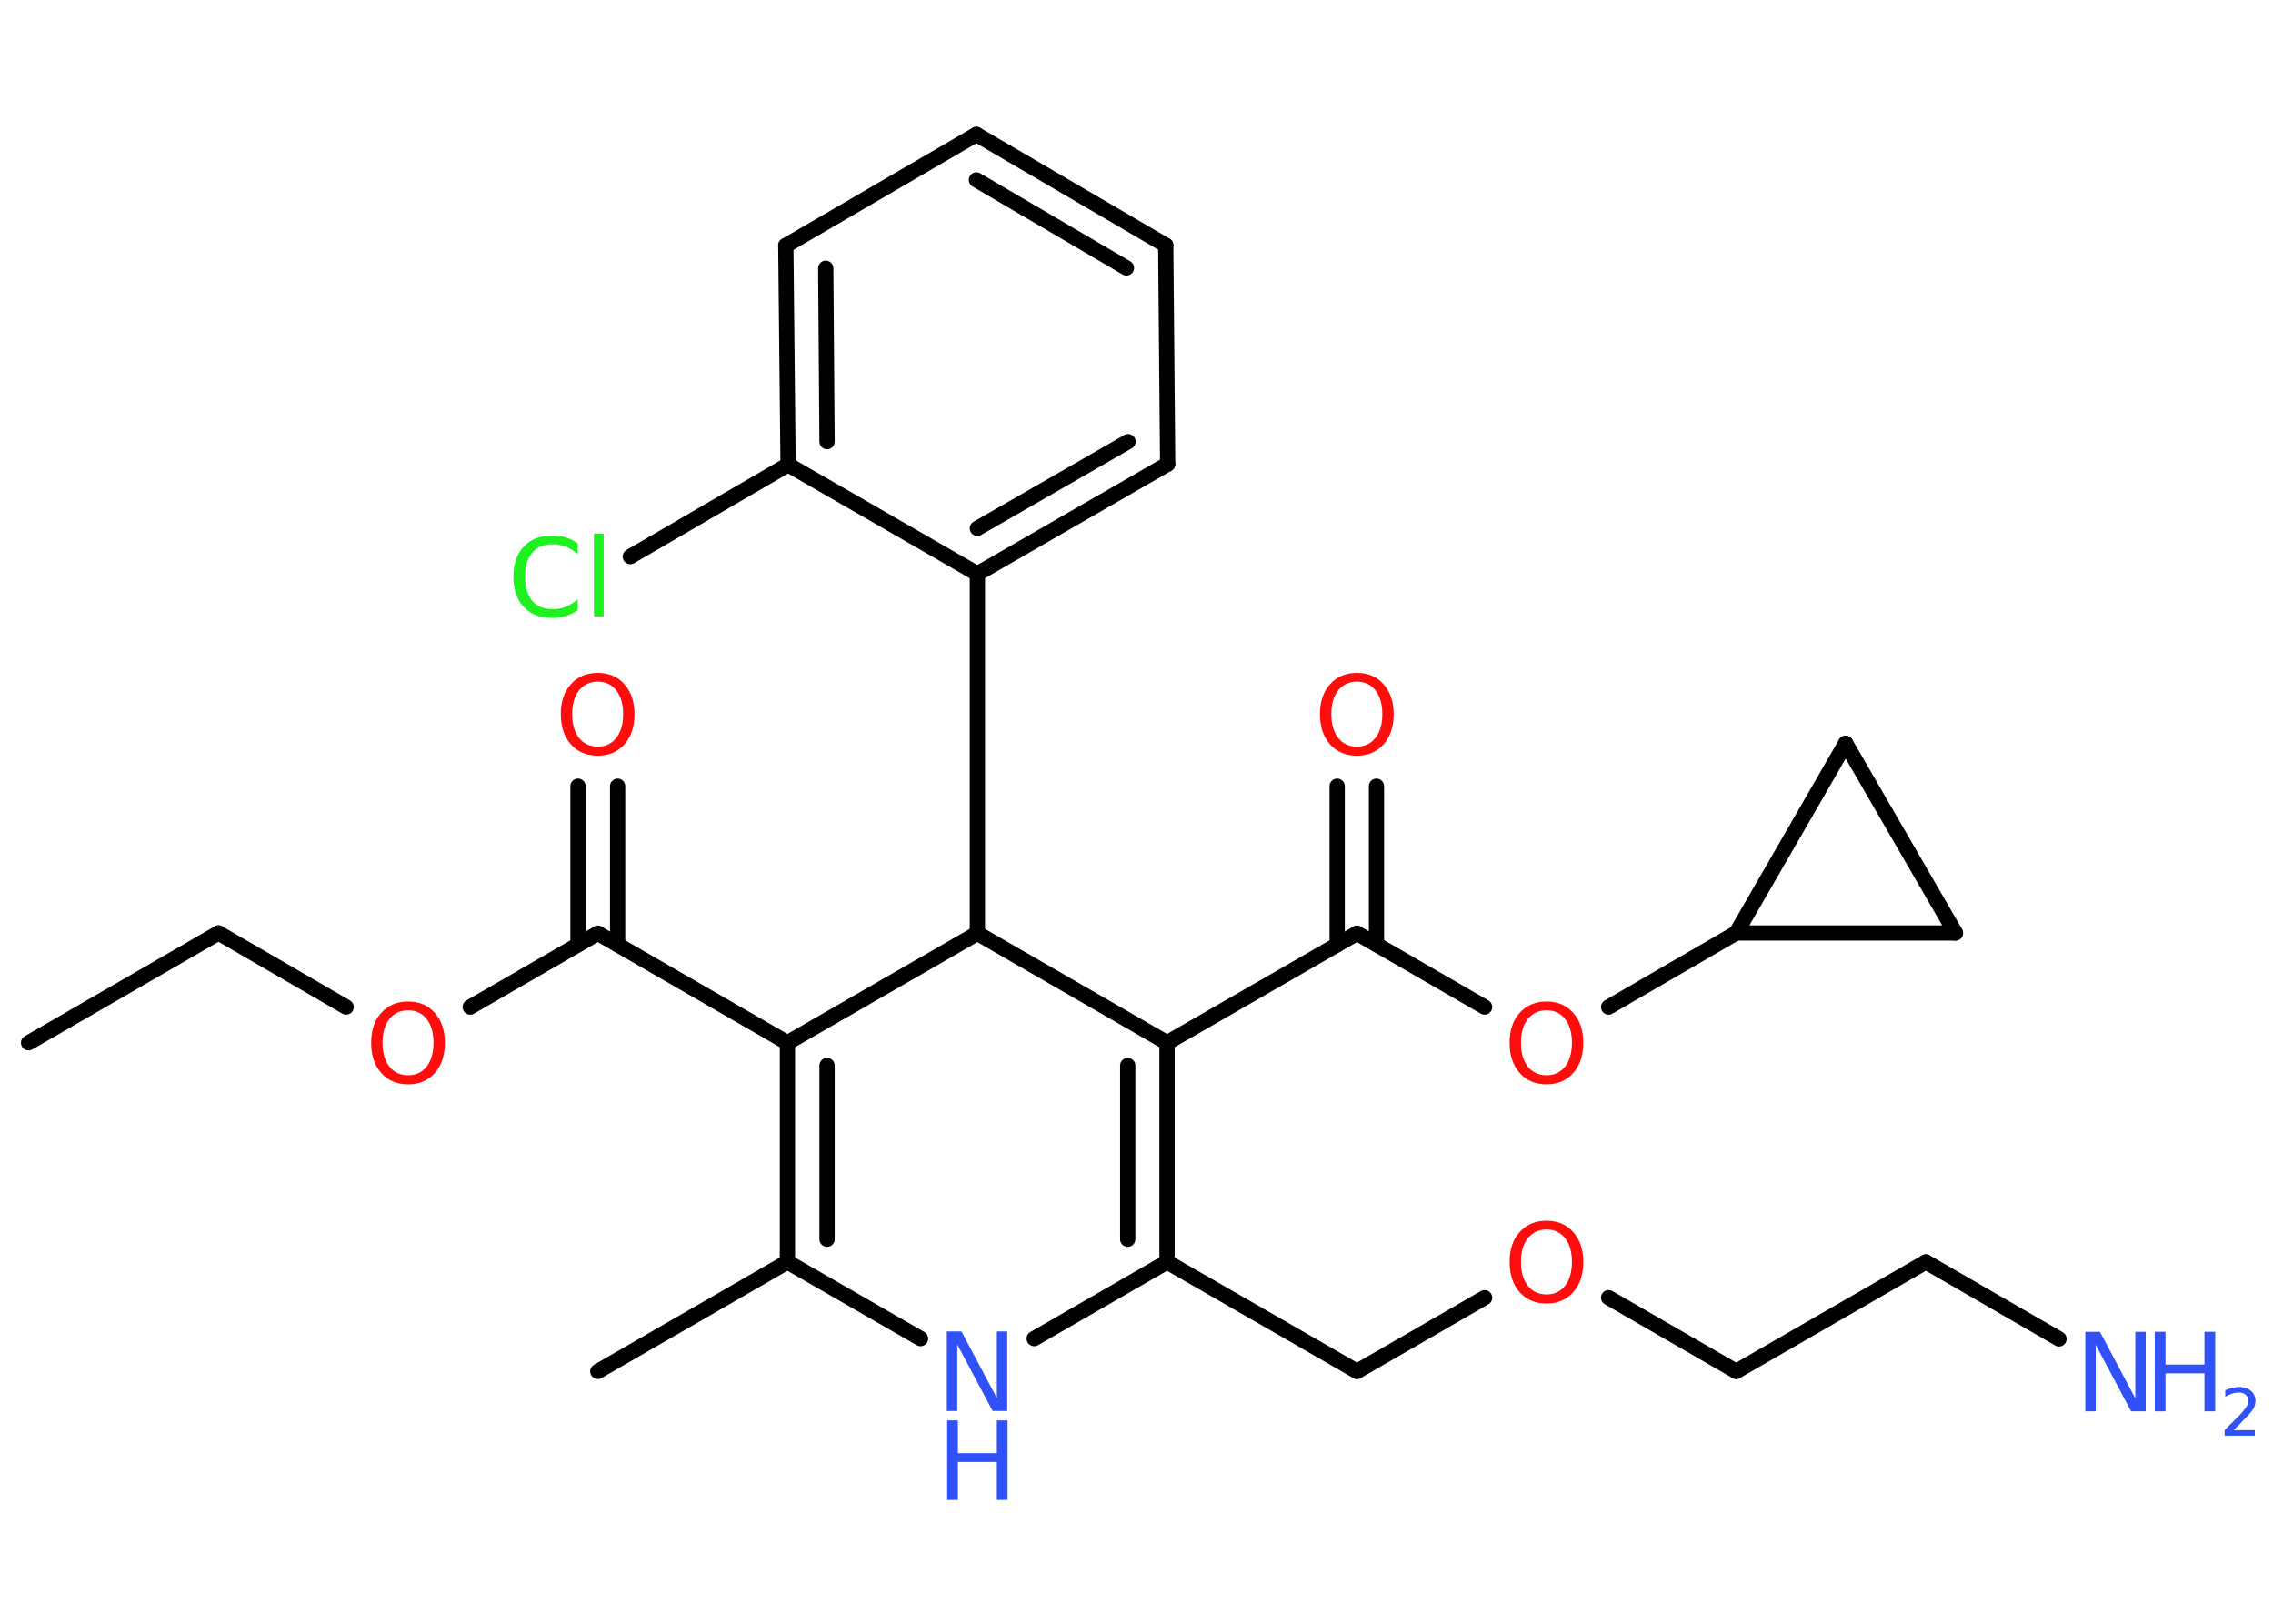 <?xml version='1.0' encoding='UTF-8'?>
<!DOCTYPE svg PUBLIC "-//W3C//DTD SVG 1.1//EN" "http://www.w3.org/Graphics/SVG/1.1/DTD/svg11.dtd">
<svg version='1.2' xmlns='http://www.w3.org/2000/svg' xmlns:xlink='http://www.w3.org/1999/xlink' width='70.0mm' height='50.0mm' viewBox='0 0 70.0 50.0'>
  <desc>Generated by the Chemistry Development Kit (http://github.com/cdk)</desc>
  <g stroke-linecap='round' stroke-linejoin='round' stroke='#000000' stroke-width='.47' fill='#FF0D0D'>
    <rect x='.0' y='.0' width='70.0' height='50.0' fill='#FFFFFF' stroke='none'/>
    <g id='mol1' class='mol'>
      <line id='mol1bnd1' class='bond' x1='.88' y1='32.11' x2='6.73' y2='28.73'/>
      <line id='mol1bnd2' class='bond' x1='6.73' y1='28.73' x2='10.66' y2='31.01'/>
      <line id='mol1bnd3' class='bond' x1='14.48' y1='31.01' x2='18.41' y2='28.74'/>
      <g id='mol1bnd4' class='bond'>
        <line x1='17.8' y1='29.09' x2='17.8' y2='24.21'/>
        <line x1='19.02' y1='29.09' x2='19.02' y2='24.21'/>
      </g>
      <line id='mol1bnd5' class='bond' x1='18.41' y1='28.74' x2='24.25' y2='32.11'/>
      <g id='mol1bnd6' class='bond'>
        <line x1='24.25' y1='32.11' x2='24.25' y2='38.86'/>
        <line x1='25.47' y1='32.81' x2='25.47' y2='38.16'/>
      </g>
      <line id='mol1bnd7' class='bond' x1='24.25' y1='38.86' x2='18.41' y2='42.23'/>
      <line id='mol1bnd8' class='bond' x1='24.25' y1='38.86' x2='28.35' y2='41.22'/>
      <line id='mol1bnd9' class='bond' x1='31.85' y1='41.22' x2='35.94' y2='38.86'/>
      <line id='mol1bnd10' class='bond' x1='35.94' y1='38.86' x2='41.79' y2='42.23'/>
      <line id='mol1bnd11' class='bond' x1='41.79' y1='42.23' x2='45.72' y2='39.96'/>
      <line id='mol1bnd12' class='bond' x1='49.54' y1='39.96' x2='53.47' y2='42.23'/>
      <line id='mol1bnd13' class='bond' x1='53.47' y1='42.23' x2='59.31' y2='38.86'/>
      <line id='mol1bnd14' class='bond' x1='59.31' y1='38.86' x2='63.41' y2='41.23'/>
      <g id='mol1bnd15' class='bond'>
        <line x1='35.94' y1='38.86' x2='35.94' y2='32.11'/>
        <line x1='34.73' y1='38.16' x2='34.73' y2='32.81'/>
      </g>
      <line id='mol1bnd16' class='bond' x1='35.94' y1='32.11' x2='41.79' y2='28.74'/>
      <g id='mol1bnd17' class='bond'>
        <line x1='41.18' y1='29.09' x2='41.18' y2='24.21'/>
        <line x1='42.39' y1='29.09' x2='42.39' y2='24.21'/>
      </g>
      <line id='mol1bnd18' class='bond' x1='41.79' y1='28.74' x2='45.72' y2='31.01'/>
      <line id='mol1bnd19' class='bond' x1='49.54' y1='31.01' x2='53.47' y2='28.73'/>
      <line id='mol1bnd20' class='bond' x1='53.47' y1='28.73' x2='56.84' y2='22.89'/>
      <line id='mol1bnd21' class='bond' x1='56.84' y1='22.89' x2='60.22' y2='28.73'/>
      <line id='mol1bnd22' class='bond' x1='53.47' y1='28.73' x2='60.22' y2='28.73'/>
      <line id='mol1bnd23' class='bond' x1='35.94' y1='32.11' x2='30.1' y2='28.74'/>
      <line id='mol1bnd24' class='bond' x1='24.25' y1='32.11' x2='30.1' y2='28.74'/>
      <line id='mol1bnd25' class='bond' x1='30.1' y1='28.74' x2='30.1' y2='17.67'/>
      <g id='mol1bnd26' class='bond'>
        <line x1='30.1' y1='17.67' x2='35.96' y2='14.29'/>
        <line x1='30.1' y1='16.27' x2='34.74' y2='13.6'/>
      </g>
      <line id='mol1bnd27' class='bond' x1='35.96' y1='14.29' x2='35.9' y2='7.55'/>
      <g id='mol1bnd28' class='bond'>
        <line x1='35.9' y1='7.55' x2='30.07' y2='4.14'/>
        <line x1='34.69' y1='8.25' x2='30.07' y2='5.54'/>
      </g>
      <line id='mol1bnd29' class='bond' x1='30.07' y1='4.14' x2='24.2' y2='7.56'/>
      <g id='mol1bnd30' class='bond'>
        <line x1='24.2' y1='7.56' x2='24.27' y2='14.31'/>
        <line x1='25.43' y1='8.26' x2='25.47' y2='13.6'/>
      </g>
      <line id='mol1bnd31' class='bond' x1='30.1' y1='17.67' x2='24.27' y2='14.31'/>
      <line id='mol1bnd32' class='bond' x1='24.27' y1='14.31' x2='19.41' y2='17.14'/>
      <path id='mol1atm3' class='atom' d='M12.57 31.11q-.36 .0 -.58 .27q-.21 .27 -.21 .73q.0 .46 .21 .73q.21 .27 .58 .27q.36 .0 .57 -.27q.21 -.27 .21 -.73q.0 -.46 -.21 -.73q-.21 -.27 -.57 -.27zM12.57 30.84q.51 .0 .82 .35q.31 .35 .31 .92q.0 .58 -.31 .93q-.31 .35 -.82 .35q-.52 .0 -.83 -.35q-.31 -.35 -.31 -.93q.0 -.58 .31 -.92q.31 -.35 .83 -.35z' stroke='none'/>
      <path id='mol1atm5' class='atom' d='M18.41 20.99q-.36 .0 -.58 .27q-.21 .27 -.21 .73q.0 .46 .21 .73q.21 .27 .58 .27q.36 .0 .57 -.27q.21 -.27 .21 -.73q.0 -.46 -.21 -.73q-.21 -.27 -.57 -.27zM18.41 20.72q.51 .0 .82 .35q.31 .35 .31 .92q.0 .58 -.31 .93q-.31 .35 -.82 .35q-.52 .0 -.83 -.35q-.31 -.35 -.31 -.93q.0 -.58 .31 -.92q.31 -.35 .83 -.35z' stroke='none'/>
      <g id='mol1atm9' class='atom'>
        <path d='M29.17 41.0h.44l1.09 2.05v-2.05h.32v2.45h-.45l-1.09 -2.05v2.05h-.32v-2.45z' stroke='none' fill='#3050F8'/>
        <path d='M29.17 43.74h.33v1.01h1.2v-1.01h.33v2.45h-.33v-1.17h-1.2v1.17h-.33v-2.45z' stroke='none' fill='#3050F8'/>
      </g>
      <path id='mol1atm12' class='atom' d='M47.63 37.86q-.36 .0 -.58 .27q-.21 .27 -.21 .73q.0 .46 .21 .73q.21 .27 .58 .27q.36 .0 .57 -.27q.21 -.27 .21 -.73q.0 -.46 -.21 -.73q-.21 -.27 -.57 -.27zM47.63 37.59q.51 .0 .82 .35q.31 .35 .31 .92q.0 .58 -.31 .93q-.31 .35 -.82 .35q-.52 .0 -.83 -.35q-.31 -.35 -.31 -.93q.0 -.58 .31 -.92q.31 -.35 .83 -.35z' stroke='none'/>
      <g id='mol1atm15' class='atom'>
        <path d='M64.23 41.01h.44l1.09 2.05v-2.05h.32v2.45h-.45l-1.09 -2.05v2.05h-.32v-2.45z' stroke='none' fill='#3050F8'/>
        <path d='M66.36 41.01h.33v1.01h1.2v-1.01h.33v2.45h-.33v-1.17h-1.2v1.17h-.33v-2.45z' stroke='none' fill='#3050F8'/>
        <path d='M68.75 44.04h.69v.17h-.93v-.17q.11 -.12 .31 -.31q.2 -.2 .25 -.26q.09 -.11 .13 -.18q.04 -.08 .04 -.15q.0 -.12 -.08 -.19q-.08 -.07 -.21 -.07q-.09 .0 -.2 .03q-.1 .03 -.22 .1v-.2q.12 -.05 .23 -.07q.1 -.03 .19 -.03q.23 .0 .37 .12q.14 .12 .14 .31q.0 .09 -.03 .17q-.03 .08 -.12 .19q-.02 .03 -.16 .17q-.13 .14 -.37 .38z' stroke='none' fill='#3050F8'/>
      </g>
      <path id='mol1atm18' class='atom' d='M41.79 20.99q-.36 .0 -.58 .27q-.21 .27 -.21 .73q.0 .46 .21 .73q.21 .27 .58 .27q.36 .0 .57 -.27q.21 -.27 .21 -.73q.0 -.46 -.21 -.73q-.21 -.27 -.57 -.27zM41.79 20.72q.51 .0 .82 .35q.31 .35 .31 .92q.0 .58 -.31 .93q-.31 .35 -.82 .35q-.52 .0 -.83 -.35q-.31 -.35 -.31 -.93q.0 -.58 .31 -.92q.31 -.35 .83 -.35z' stroke='none'/>
      <path id='mol1atm19' class='atom' d='M47.63 31.11q-.36 .0 -.58 .27q-.21 .27 -.21 .73q.0 .46 .21 .73q.21 .27 .58 .27q.36 .0 .57 -.27q.21 -.27 .21 -.73q.0 -.46 -.21 -.73q-.21 -.27 -.57 -.27zM47.63 30.84q.51 .0 .82 .35q.31 .35 .31 .92q.0 .58 -.31 .93q-.31 .35 -.82 .35q-.52 .0 -.83 -.35q-.31 -.35 -.31 -.93q.0 -.58 .31 -.92q.31 -.35 .83 -.35z' stroke='none'/>
      <path id='mol1atm30' class='atom' d='M17.79 16.72v.35q-.17 -.16 -.36 -.23q-.19 -.08 -.4 -.08q-.42 .0 -.64 .26q-.22 .26 -.22 .74q.0 .48 .22 .74q.22 .26 .64 .26q.21 .0 .4 -.08q.19 -.08 .36 -.23v.34q-.17 .12 -.37 .18q-.19 .06 -.41 .06q-.56 .0 -.88 -.34q-.32 -.34 -.32 -.93q.0 -.59 .32 -.93q.32 -.34 .88 -.34q.22 .0 .41 .06q.2 .06 .37 .18zM18.29 16.43h.3v2.55h-.3v-2.55z' stroke='none' fill='#1FF01F'/>
    </g>
  </g>
</svg>
